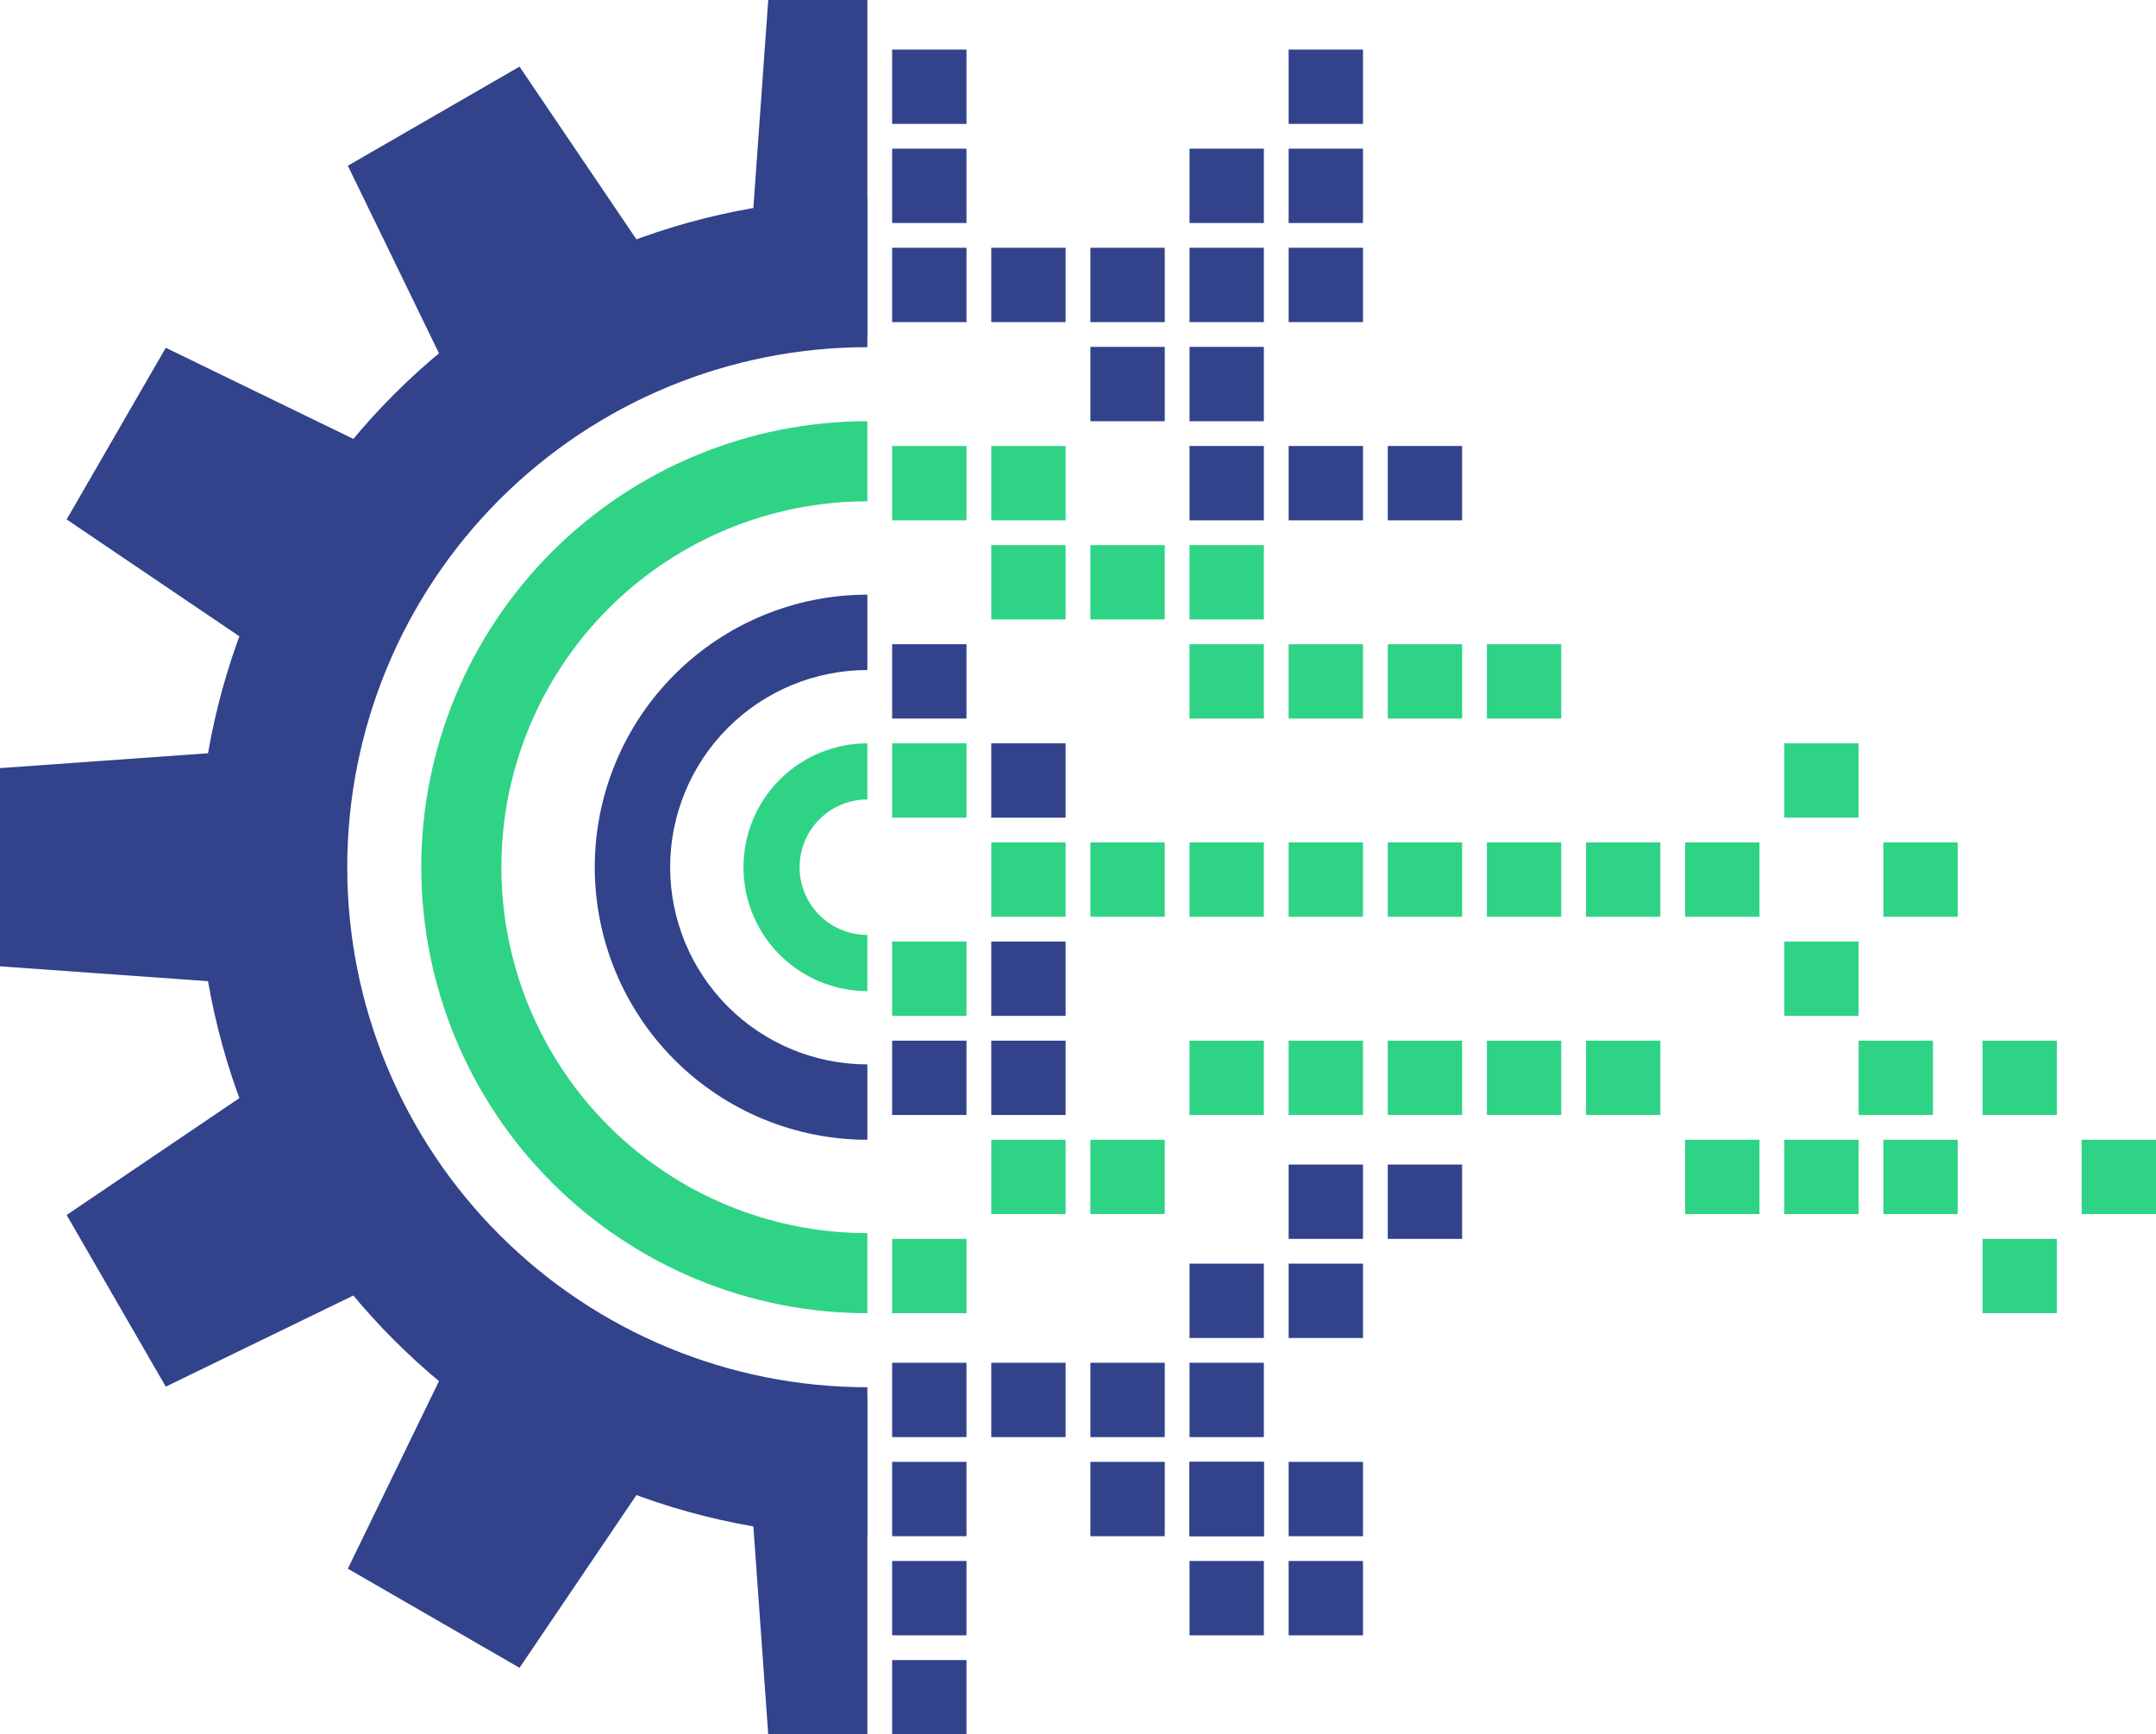 <svg width="87" height="70" viewBox="0 0 87 70" fill="none" xmlns="http://www.w3.org/2000/svg">
<path d="M35 40C33.674 40 32.402 39.473 31.465 38.535C30.527 37.598 30 36.326 30 35C30 33.674 30.527 32.402 31.465 31.465C32.402 30.527 33.674 30 35 30V32.266C34.275 32.266 33.579 32.554 33.066 33.066C32.554 33.579 32.266 34.275 32.266 35C32.266 35.725 32.554 36.421 33.066 36.934C33.579 37.446 34.275 37.734 35 37.734V40Z" fill="#2FD385"/>
<path fill-rule="evenodd" clip-rule="evenodd" d="M35 0H31L30 14C31.959 13.719 33.479 13.584 35 13.587V0Z" fill="#32428B"/>
<path fill-rule="evenodd" clip-rule="evenodd" d="M35 70H31L30 56C31.959 56.281 33.479 56.416 35 56.413V70Z" fill="#32428B"/>
<path d="M6.689 55.964L2.689 49.036L14.313 41.17C15.806 44.835 16.869 46.719 19.313 49.83L6.689 55.964Z" fill="#32428B"/>
<path d="M20.964 67.311L14.036 63.311L20.17 50.687C23.295 53.114 25.158 54.215 28.83 55.687L20.964 67.311Z" fill="#32428B"/>
<path d="M1.31134e-07 39L1.18021e-06 31L14 30C13.46 33.921 13.439 36.084 14 40L1.31134e-07 39Z" fill="#32428B"/>
<path d="M14.036 6.689L20.964 2.689L28.83 14.313C25.165 15.806 23.28 16.869 20.17 19.313L14.036 6.689Z" fill="#32428B"/>
<path d="M2.689 20.964L6.689 14.036L19.313 20.17C16.885 23.295 15.785 25.158 14.313 28.83L2.689 20.964Z" fill="#32428B"/>
<path fill-rule="evenodd" clip-rule="evenodd" d="M15.908 54.092C20.972 59.155 27.839 62 35 62L35 55.988C29.434 55.988 24.095 53.777 20.159 49.841C16.223 45.905 14.012 40.566 14.012 35C14.012 29.434 16.223 24.095 20.159 20.159C24.095 16.223 29.434 14.012 35 14.012V8C27.839 8 20.972 10.845 15.908 15.908C10.845 20.972 8 27.839 8 35C8 42.161 10.845 49.028 15.908 54.092Z" fill="#32428B"/>
<path d="M35 53C30.226 53 25.648 51.104 22.272 47.728C18.896 44.352 17 39.774 17 35C17 30.226 18.896 25.648 22.272 22.272C25.648 18.896 30.226 17 35 17V20.232C31.083 20.232 27.327 21.788 24.558 24.558C21.788 27.327 20.232 31.083 20.232 35C20.232 38.917 21.788 42.673 24.558 45.443C27.327 48.212 31.083 49.768 35 49.768V53Z" fill="#2FD385"/>
<path d="M35 24C32.083 24 29.285 25.159 27.222 27.222C25.159 29.285 24 32.083 24 35C24 37.917 25.159 40.715 27.222 42.778C29.285 44.841 32.083 46 35 46L35 42.958C32.889 42.958 30.865 42.12 29.373 40.627C27.881 39.135 27.042 37.111 27.042 35C27.042 32.889 27.881 30.865 29.373 29.373C30.865 27.881 32.889 27.042 35 27.042V24Z" fill="#32428B"/>
<path d="M36 2H39V5H36V2Z" fill="#32428B"/>
<path d="M36 67H39V70H36V67Z" fill="#32428B"/>
<path d="M36 63H39V66H36V63Z" fill="#32428B"/>
<path d="M36 59H39V62H36V59Z" fill="#32428B"/>
<path d="M36 55H39V58H36V55Z" fill="#32428B"/>
<path d="M40 55H43V58H40V55Z" fill="#32428B"/>
<path d="M44 55H47V58H44V55Z" fill="#32428B"/>
<path d="M48 55H51V58H48V55Z" fill="#32428B"/>
<path d="M48 51H51V54H48V51Z" fill="#32428B"/>
<path d="M52 51H55V54H52V51Z" fill="#32428B"/>
<path d="M52 47H55V50H52V47Z" fill="#32428B"/>
<path d="M56 47H59V50H56V47Z" fill="#32428B"/>
<path d="M48 59H51V62H48V59Z" fill="#32428B"/>
<path d="M48 59H51V62H48V59Z" fill="#32428B"/>
<path d="M44 59H47V62H44V59Z" fill="#32428B"/>
<path d="M48 63H51V66H48V63Z" fill="#32428B"/>
<path d="M52 59H55V62H52V59Z" fill="#32428B"/>
<path d="M52 63H55V66H52V63Z" fill="#32428B"/>
<rect x="36" y="6" width="3" height="3" fill="#32428B"/>
<rect x="36" y="10" width="3" height="3" fill="#32428B"/>
<rect x="40" y="10" width="3" height="3" fill="#32428B"/>
<rect x="44" y="10" width="3" height="3" fill="#32428B"/>
<rect x="48" y="10" width="3" height="3" fill="#32428B"/>
<rect x="48" y="14" width="3" height="3" fill="#32428B"/>
<rect x="44" y="14" width="3" height="3" fill="#32428B"/>
<rect x="48" y="18" width="3" height="3" fill="#32428B"/>
<rect x="52" y="18" width="3" height="3" fill="#32428B"/>
<rect x="56" y="18" width="3" height="3" fill="#32428B"/>
<rect x="52" y="10" width="3" height="3" fill="#32428B"/>
<rect x="48" y="6" width="3" height="3" fill="#32428B"/>
<rect x="52" y="2" width="3" height="3" fill="#32428B"/>
<rect x="52" y="6" width="3" height="3" fill="#32428B"/>
<rect x="36" y="18" width="3" height="3" fill="#2FD385"/>
<rect x="44" y="46" width="3" height="3" fill="#2FD385"/>
<rect x="48" y="42" width="3" height="3" fill="#2FD385"/>
<rect x="52" y="42" width="3" height="3" fill="#2FD385"/>
<rect x="56" y="42" width="3" height="3" fill="#2FD385"/>
<rect x="60" y="42" width="3" height="3" fill="#2FD385"/>
<rect x="64" y="42" width="3" height="3" fill="#2FD385"/>
<rect x="68" y="46" width="3" height="3" fill="#2FD385"/>
<rect x="72" y="46" width="3" height="3" fill="#2FD385"/>
<rect x="40" y="46" width="3" height="3" fill="#2FD385"/>
<rect x="36" y="50" width="3" height="3" fill="#2FD385"/>
<rect x="48" y="22" width="3" height="3" fill="#2FD385"/>
<rect x="48" y="26" width="3" height="3" fill="#2FD385"/>
<rect x="52" y="26" width="3" height="3" fill="#2FD385"/>
<rect x="56" y="26" width="3" height="3" fill="#2FD385"/>
<rect x="60" y="26" width="3" height="3" fill="#2FD385"/>
<rect x="68" y="34" width="3" height="3" fill="#2FD385"/>
<rect x="72" y="38" width="3" height="3" fill="#2FD385"/>
<rect x="76" y="46" width="3" height="3" fill="#2FD385"/>
<rect x="80" y="50" width="3" height="3" fill="#2FD385"/>
<rect x="80" y="42" width="3" height="3" fill="#2FD385"/>
<rect x="84" y="46" width="3" height="3" fill="#2FD385"/>
<rect x="76" y="34" width="3" height="3" fill="#2FD385"/>
<rect x="75" y="42" width="3" height="3" fill="#2FD385"/>
<rect x="72" y="30" width="3" height="3" fill="#2FD385"/>
<rect x="44" y="22" width="3" height="3" fill="#2FD385"/>
<rect x="40" y="22" width="3" height="3" fill="#2FD385"/>
<rect x="40" y="18" width="3" height="3" fill="#2FD385"/>
<rect x="36" y="26" width="3" height="3" fill="#32428B"/>
<rect x="40" y="30" width="3" height="3" fill="#32428B"/>
<rect x="40" y="34" width="3" height="3" fill="#2FD385"/>
<rect x="36" y="30" width="3" height="3" fill="#2FD385"/>
<rect x="36" y="38" width="3" height="3" fill="#2FD385"/>
<rect x="44" y="34" width="3" height="3" fill="#2FD385"/>
<rect x="48" y="34" width="3" height="3" fill="#2FD385"/>
<rect x="52" y="34" width="3" height="3" fill="#2FD385"/>
<rect x="56" y="34" width="3" height="3" fill="#2FD385"/>
<rect x="60" y="34" width="3" height="3" fill="#2FD385"/>
<rect x="64" y="34" width="3" height="3" fill="#2FD385"/>
<rect x="36" y="42" width="3" height="3" fill="#32428B"/>
<rect x="40" y="42" width="3" height="3" fill="#32428B"/>
<rect x="40" y="38" width="3" height="3" fill="#32428B"/>
</svg>
